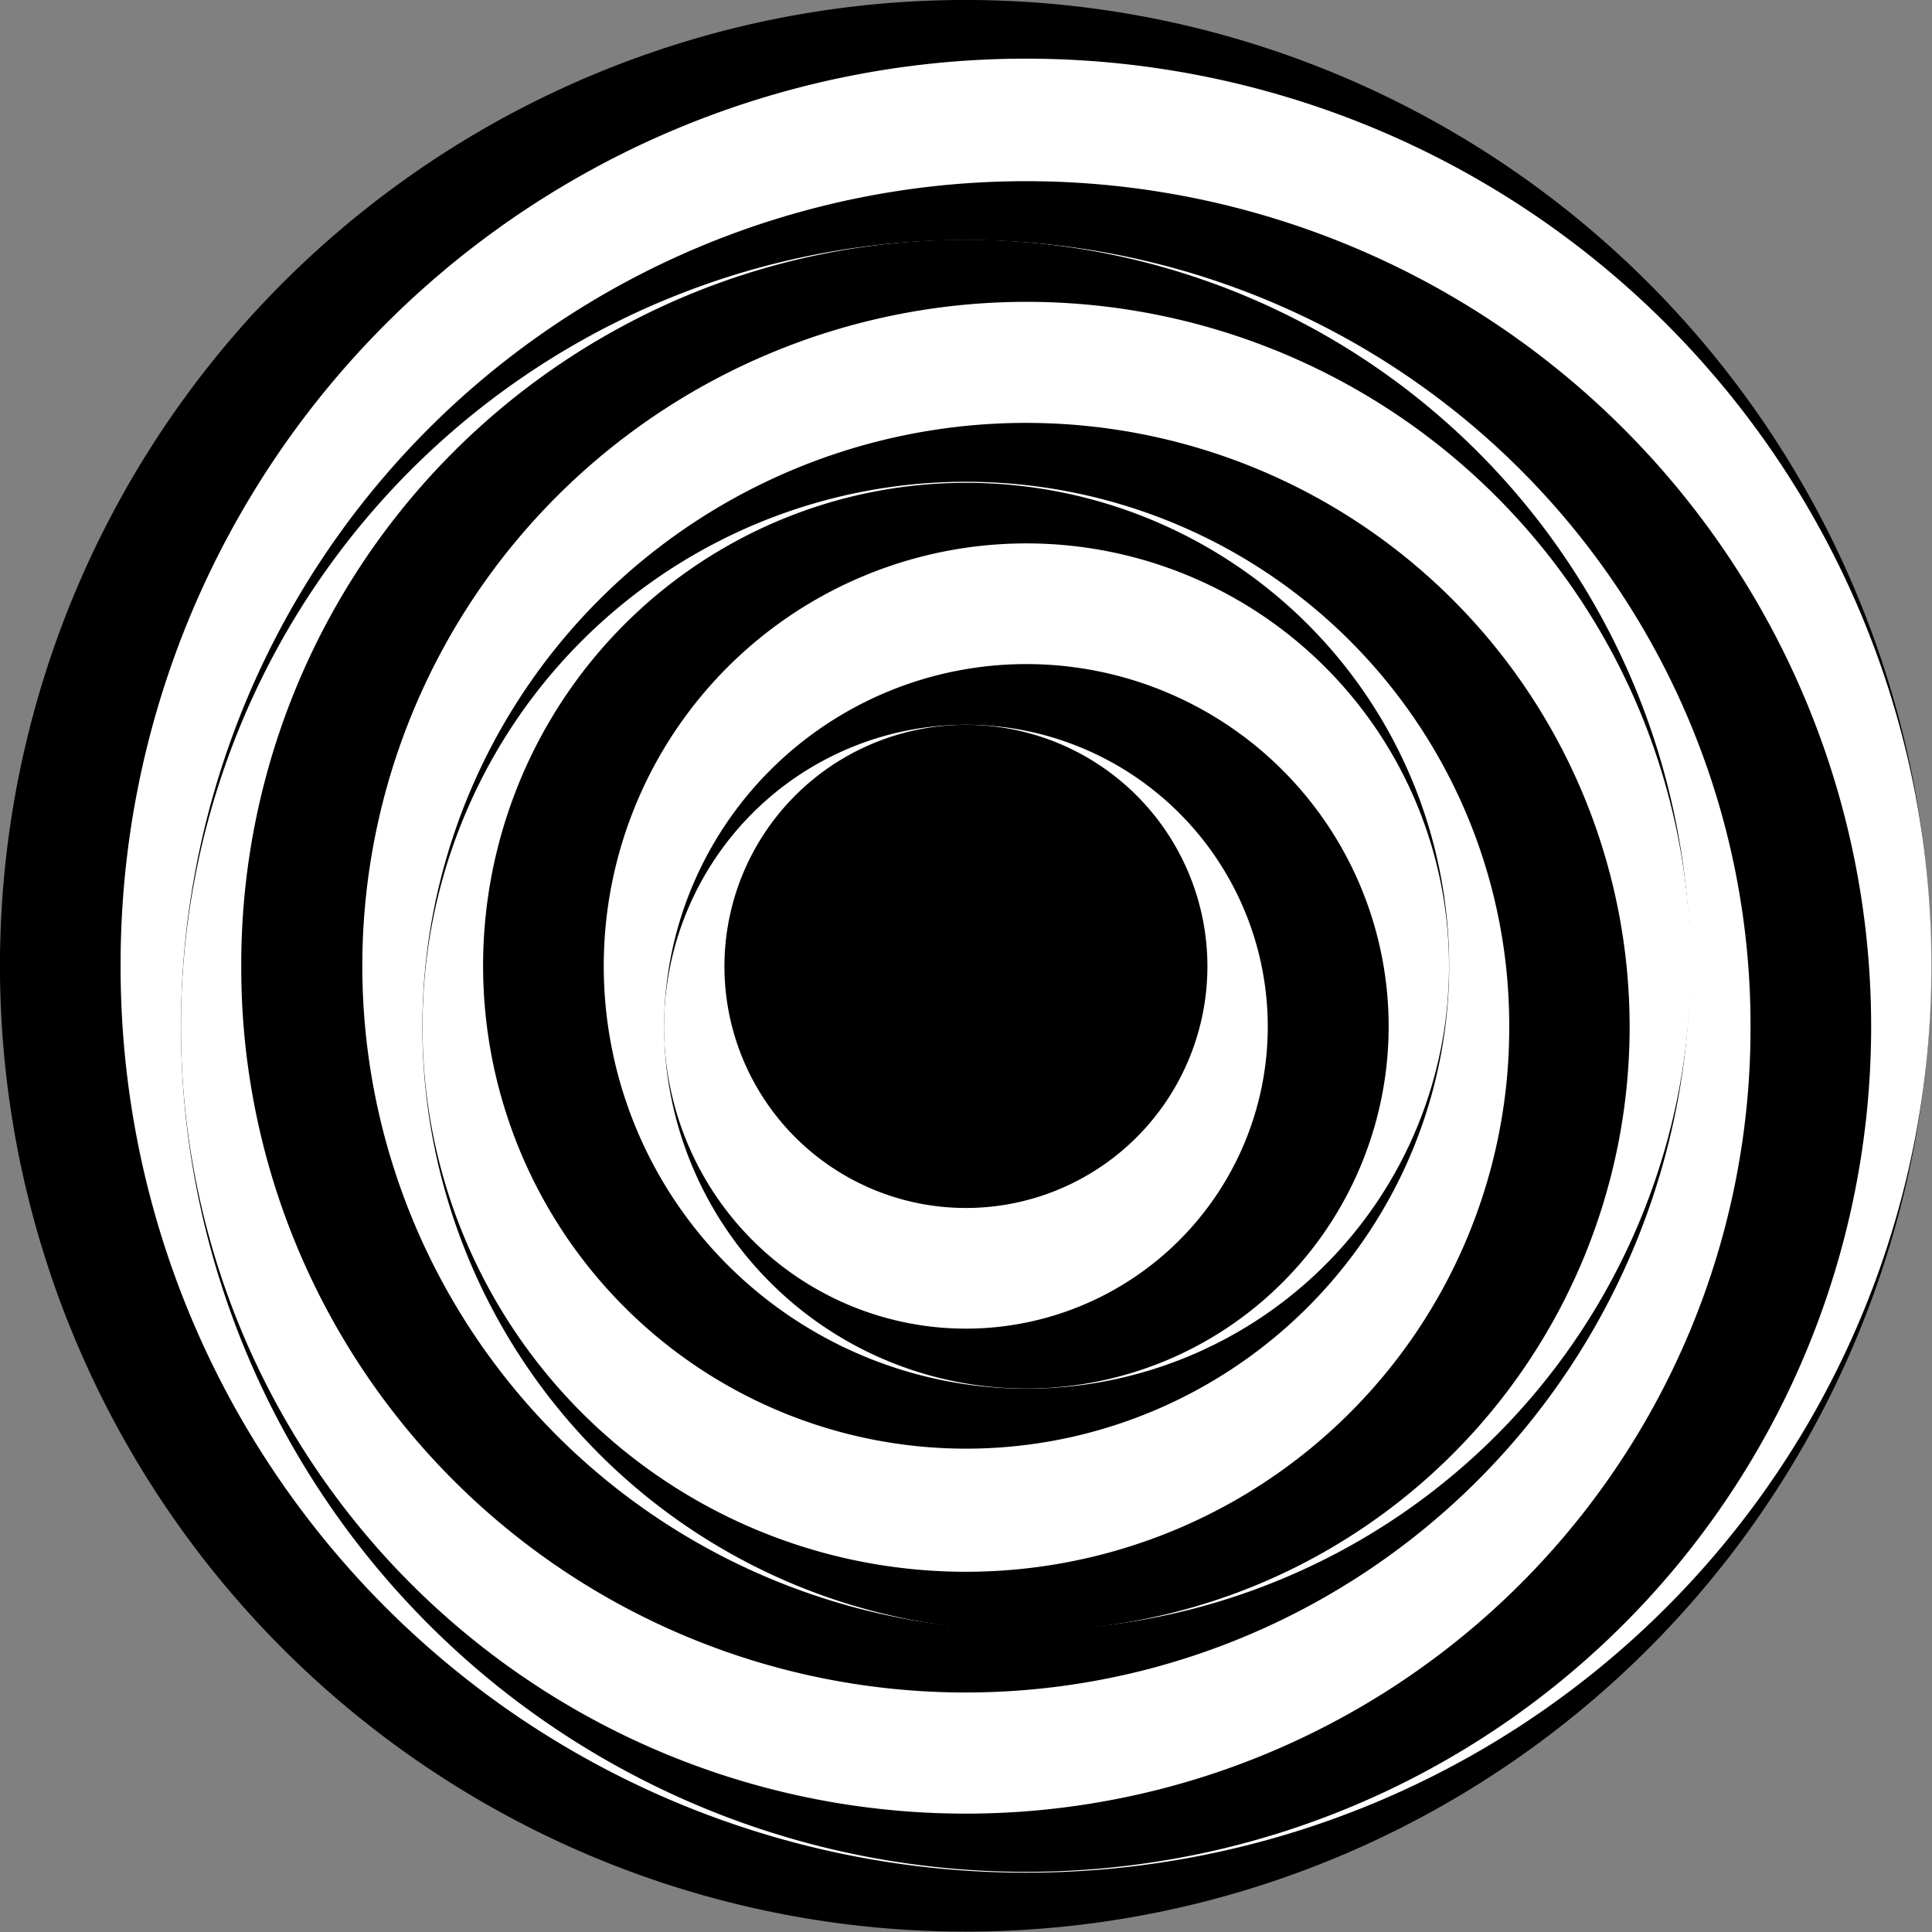 <?xml version="1.0" encoding="UTF-8" standalone="no"?>
<!-- Created with Inkscape (http://www.inkscape.org/) -->
<svg
   xmlns:dc="http://purl.org/dc/elements/1.1/"
   xmlns:cc="http://web.resource.org/cc/"
   xmlns:rdf="http://www.w3.org/1999/02/22-rdf-syntax-ns#"
   xmlns:svg="http://www.w3.org/2000/svg"
   xmlns="http://www.w3.org/2000/svg"
   xmlns:sodipodi="http://sodipodi.sourceforge.net/DTD/sodipodi-0.dtd"
   xmlns:inkscape="http://www.inkscape.org/namespaces/inkscape"
   width="800"
   height="800"
   id="svg2"
   sodipodi:version="0.32"
   inkscape:version="0.45.1"
   version="1.0"
   sodipodi:docbase="/home/jeff/Desktop"
   sodipodi:docname="test.svg"
   inkscape:output_extension="org.inkscape.output.svg.inkscape">
  <rect width="100%" height="100%" fill="#808080" stroke="none"/>
  <defs
     id="defs4" />
  <sodipodi:namedview
     id="base"
     pagecolor="#ffffff"
     bordercolor="#666666"
     borderopacity="1.0"
     gridtolerance="10000"
     guidetolerance="10"
     objecttolerance="10"
     inkscape:pageopacity="0.0"
     inkscape:pageshadow="2"
     inkscape:zoom="0.5"
     inkscape:cx="400"
     inkscape:cy="400"
     inkscape:document-units="px"
     inkscape:current-layer="layer1"
     width="800px"
     height="800px"
     inkscape:window-width="1440"
     inkscape:window-height="806"
     inkscape:window-x="0"
     inkscape:window-y="49" />
  <g
     inkscape:label="Layer 1"
     inkscape:groupmode="layer"
     id="layer1">
    <path
       sodipodi:type="arc"
       style="fill:#000000"
       id="path2160"
       sodipodi:cx="414.89069"
       sodipodi:cy="401.13513"
       sodipodi:rx="388.18097"
       sodipodi:ry="368.59387"
       d="M 803.072 401.135 A 388.181 368.594 0 1 1  26.71,401.135 A 388.181 368.594 0 1 1  803.072 401.135 z"
       transform="matrix(1.03,0,0,1.085,-27.523,-35.314)" />
    <path
       sodipodi:type="arc"
       style="fill:#ffffff"
       id="path2162"
       sodipodi:cx="486.11655"
       sodipodi:cy="424.28354"
       sodipodi:rx="308.05188"
       sodipodi:ry="308.05188"
       d="M 794.168 424.284 A 308.052 308.052 0 1 1  178.065,424.284 A 308.052 308.052 0 1 1  794.168 424.284 z"
       transform="matrix(1.217,0,0,1.217,-166.763,-116.492)" />
    <path
       sodipodi:type="arc"
       style="fill:#000000"
       id="path2159"
       sodipodi:cx="437.22504"
       sodipodi:cy="324.19629"
       sodipodi:rx="185.44839"
       sodipodi:ry="194.24704"
       d="M 622.673 324.196 A 185.448 194.247 0 1 1  251.777,324.196 A 185.448 194.247 0 1 1  622.673 324.196 z"
       transform="matrix(1.887,0,0,1.802,-400.182,-159.146)" />
    <path
       sodipodi:type="arc"
       style="fill:#ffffff"
       id="path2161"
       sodipodi:cx="396.61591"
       sodipodi:cy="437.22504"
       sodipodi:rx="207.1066"
       sodipodi:ry="216.58206"
       d="M 603.722 437.225 A 207.107 216.582 0 1 1  189.509,437.225 A 207.107 216.582 0 1 1  603.722 437.225 z"
       transform="matrix(1.569,0,0,1.501,-222.386,-231.094)" />
    <path
       sodipodi:type="arc"
       style="fill:#000000"
       id="path2163"
       sodipodi:cx="435.19458"
       sodipodi:cy="388.49408"
       sodipodi:rx="157.69882"
       sodipodi:ry="162.43655"
       d="M 592.893 388.494 A 157.699 162.437 0 1 1  277.496,388.494 A 157.699 162.437 0 1 1  592.893 388.494 z"
       transform="matrix(1.902,0,0,1.847,-427.897,-317.5)" />
    <path
       sodipodi:type="arc"
       style="fill:#ffffff"
       id="path2165"
       sodipodi:cx="388.49408"
       sodipodi:cy="391.20135"
       sodipodi:rx="151.60745"
       sodipodi:ry="178.68021"
       d="M 540.102 391.201 A 151.607 178.68 0 1 1  236.887,391.201 A 151.607 178.68 0 1 1  540.102 391.201 z"
       transform="matrix(1.814,0,0,1.539,-279.687,-202.083)" />
    <path
       sodipodi:type="arc"
       style="fill:#000000"
       id="path2167"
       sodipodi:cx="454.14551"
       sodipodi:cy="389.84772"
       sodipodi:rx="141.45515"
       sodipodi:ry="169.20474"
       d="M 595.601 389.848 A 141.455 169.205 0 1 1  312.69,389.848 A 141.455 169.205 0 1 1  595.601 389.848 z"
       transform="matrix(1.767,0,0,1.478,-377.632,-151)" />
    <path
       sodipodi:type="arc"
       style="fill:#ffffff"
       id="path2169"
       sodipodi:cx="446.7005"
       sodipodi:cy="425.71912"
       sodipodi:rx="132.65651"
       sodipodi:ry="141.45515"
       d="M 579.357 425.719 A 132.657 141.455 0 1 1  314.044,425.719 A 132.657 141.455 0 1 1  579.357 425.719 z"
       transform="matrix(1.696,0,0,1.591,-357.653,-252.153)" />
    <path
       sodipodi:type="arc"
       style="fill:#000000"
       id="path2171"
       sodipodi:cx="411.50592"
       sodipodi:cy="397.96954"
       sodipodi:rx="108.29103"
       sodipodi:ry="117.76649"
       d="M 519.797 397.97 A 108.291 117.766 0 1 1  303.215,397.97 A 108.291 117.766 0 1 1  519.797 397.97 z"
       transform="matrix(1.847,0,0,1.698,-360,-275.862)" />
    <path
       sodipodi:type="arc"
       style="fill:#ffffff"
       id="path2173"
       sodipodi:cx="446.7005"
       sodipodi:cy="402.03046"
       sodipodi:rx="117.76649"
       sodipodi:ry="115.05922"
       d="M 564.467 402.03 A 117.766 115.059 0 1 1  328.934,402.03 A 117.766 115.059 0 1 1  564.467 402.03 z"
       transform="matrix(1.486,0,0,1.521,-238.793,-211.471)" />
    <path
       sodipodi:type="arc"
       style="fill:#000000"
       id="path2175"
       sodipodi:cx="437.22504"
       sodipodi:cy="395.26227"
       sodipodi:rx="98.815567"
       sodipodi:ry="102.87648"
       d="M 536.041 395.262 A 98.816 102.876 0 1 1  338.409,395.262 A 98.816 102.876 0 1 1  536.041 395.262 z"
       transform="matrix(1.518,0,0,1.458,-238.699,-151.316)" />
    <path
       sodipodi:type="arc"
       style="fill:#ffffff"
       id="path2177"
       sodipodi:cx="427.07275"
       sodipodi:cy="421.6582"
       sodipodi:rx="92.724197"
       sodipodi:ry="87.309647"
       d="M 519.797 421.658 A 92.724 87.31 0 1 1  334.349,421.658 A 92.724 87.31 0 1 1  519.797 421.658 z"
       transform="matrix(1.348,0,0,1.432,-175.73,-178.682)" />
    <path
       sodipodi:type="arc"
       style="fill:#000000"
       id="path2180"
       sodipodi:cx="408.12183"
       sodipodi:cy="408.12183"
       sodipodi:rx="81.895096"
       sodipodi:ry="80.541458"
       d="M 490.017 408.122 A 81.895 80.541 0 1 1  326.227,408.122 A 81.895 80.541 0 1 1  490.017 408.122 z"
       transform="matrix(1.221,0,0,1.242,-98.347,-106.723)" />
  </g>
</svg>
